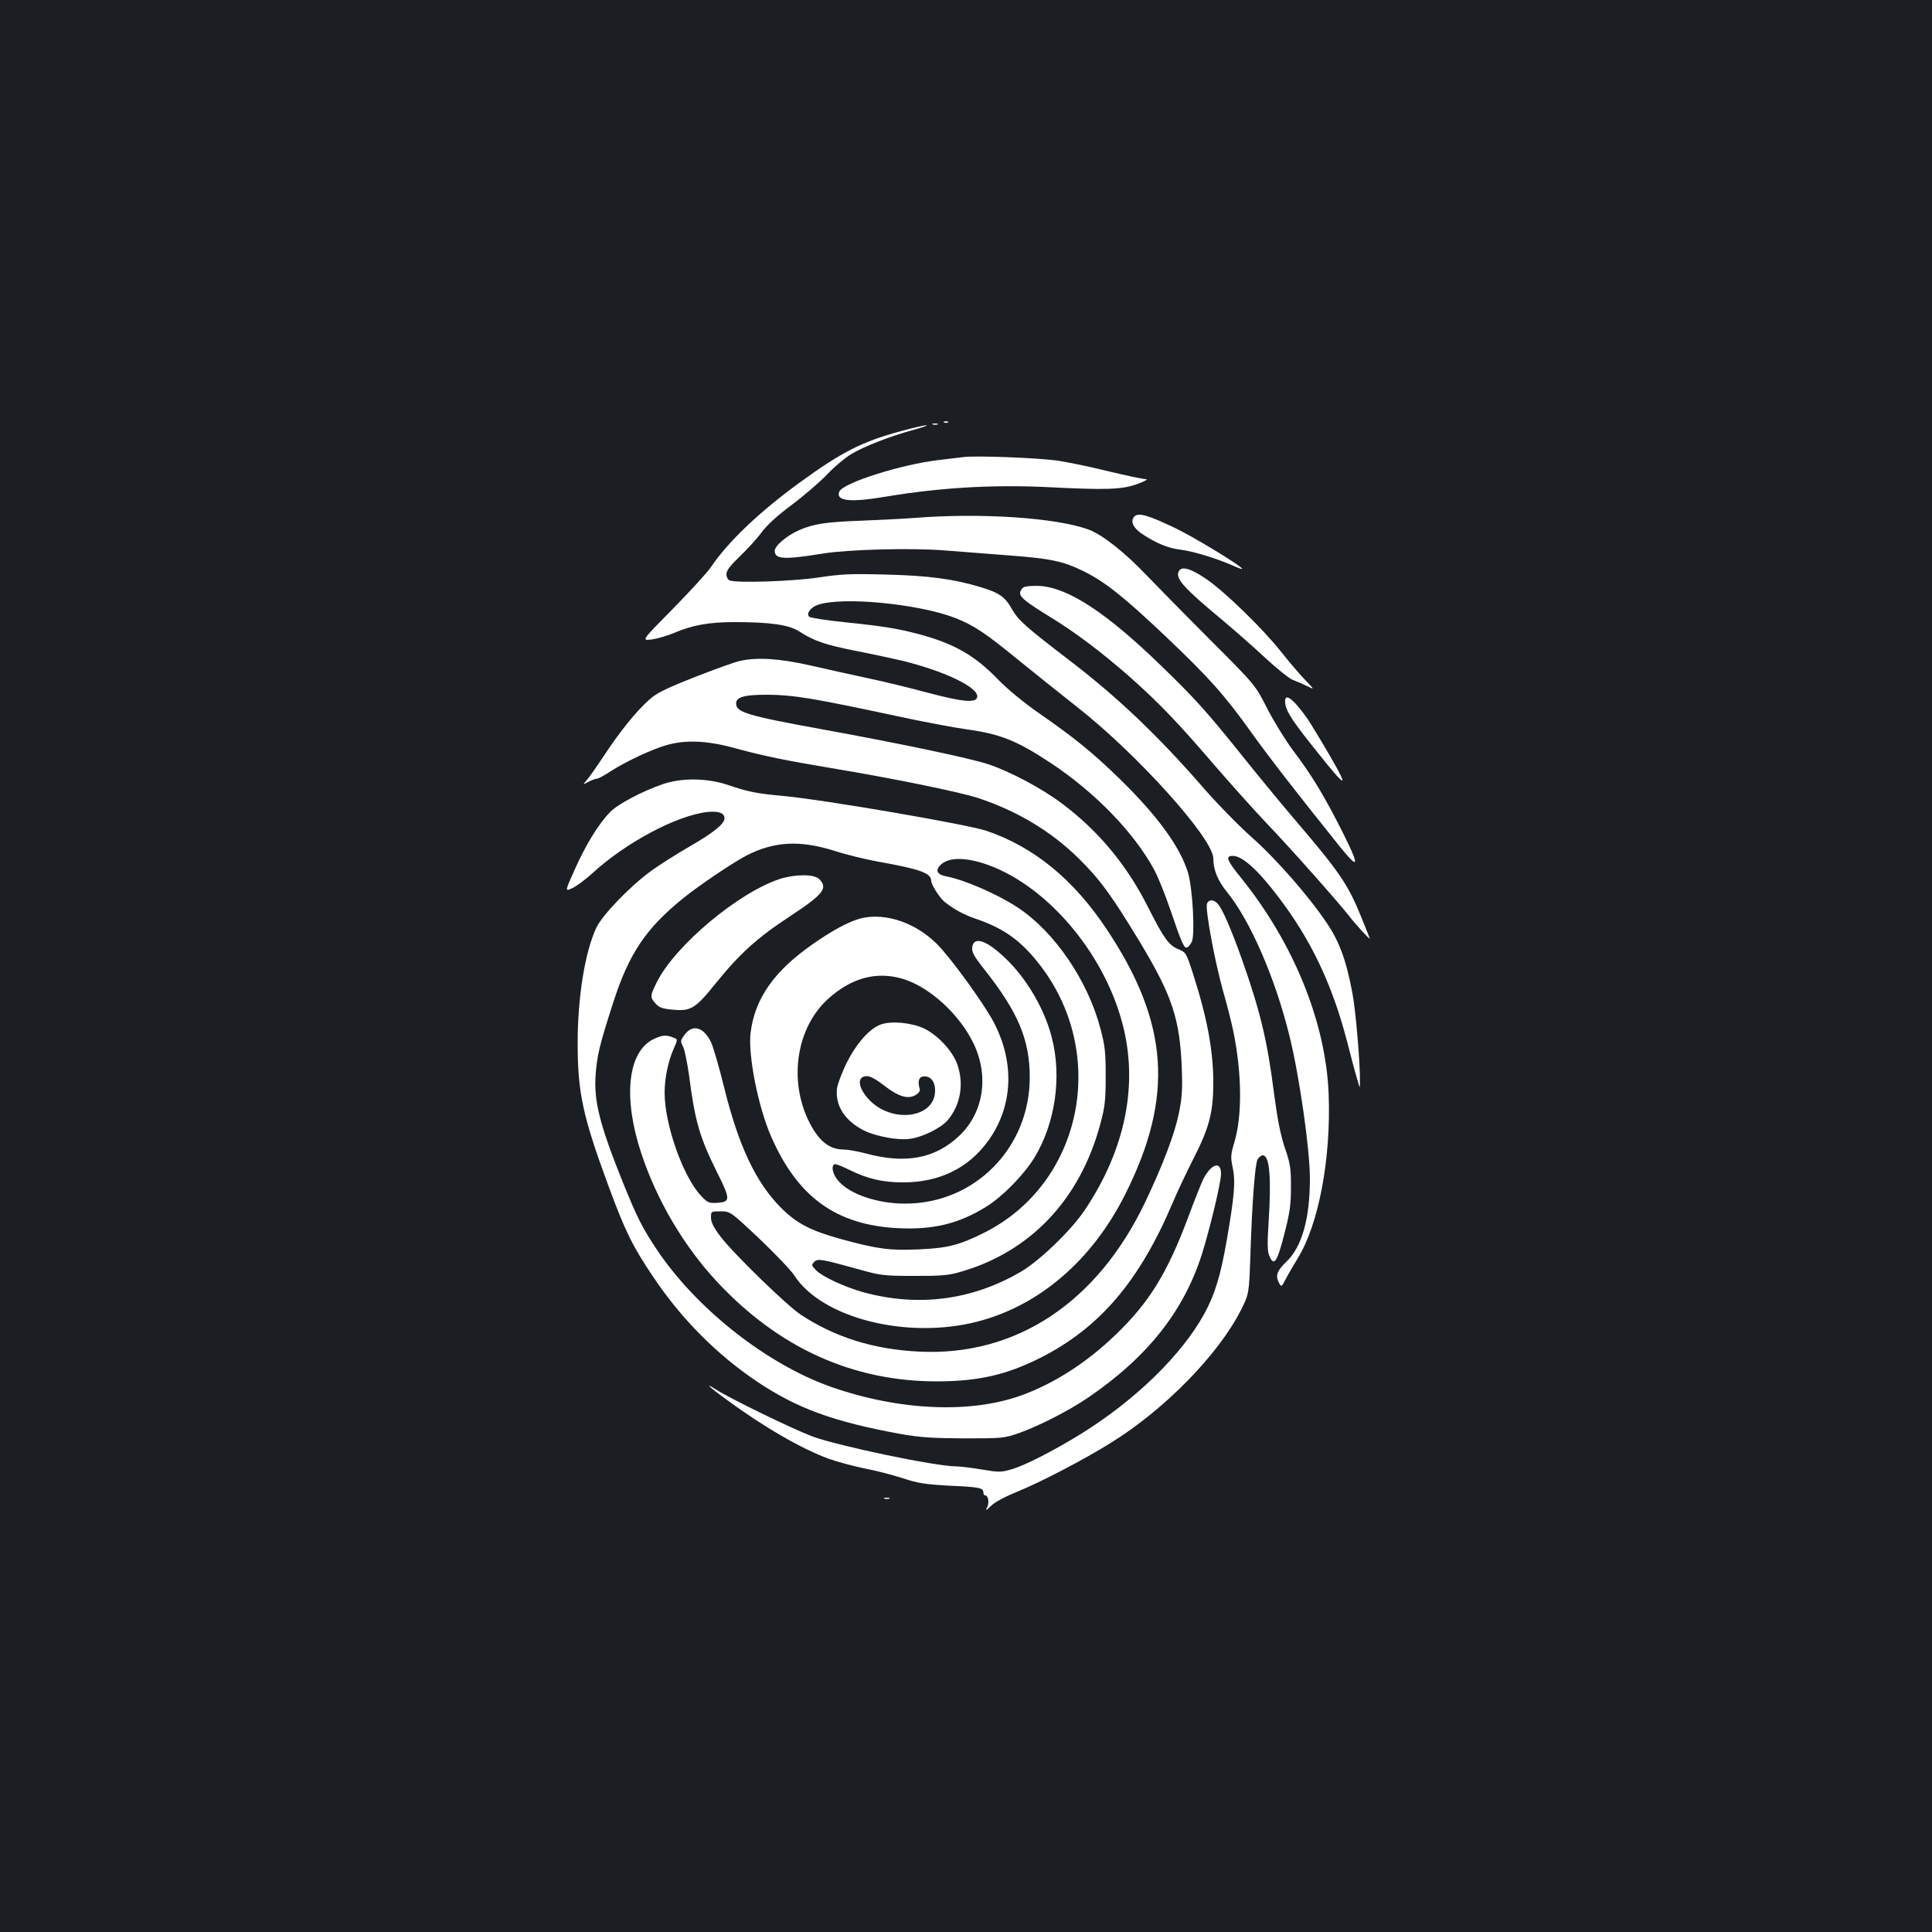 <?xml version="1.0" standalone="no"?>
<!DOCTYPE svg PUBLIC "-//W3C//DTD SVG 20010904//EN"
 "http://www.w3.org/TR/2001/REC-SVG-20010904/DTD/svg10.dtd">
<svg version="1.0" xmlns="http://www.w3.org/2000/svg"
 width="1000pt" height="1000pt" viewBox="0 0 1000 1000"
 preserveAspectRatio="xMidYMid meet">
<rect width="100%" height="100%" fill="#1b1f23"/>
<g transform="translate(0,1000) scale(0.1,-0.1)"
fill="#ffffff" stroke="none">
<path d="M4888 7813 c7 -3 16 -2 19 1 4 3 -2 6 -13 5 -11 0 -14 -3 -6 -6z"/>
<path d="M4828 7803 c6 -2 18 -2 25 0 6 3 1 5 -13 5 -14 0 -19 -2 -12 -5z"/>
<path d="M4669 7770 c-206 -55 -310 -108 -529 -267 -209 -152 -372 -307 -460
-438 -18 -27 -107 -124 -197 -216 -163 -165 -163 -165 -111 -159 29 4 82 19
117 34 93 40 180 56 311 56 190 0 284 -14 338 -49 79 -50 131 -68 297 -101 88
-17 196 -41 240 -51 223 -56 392 -139 383 -187 -6 -32 -76 -25 -254 22 -93 25
-234 60 -314 76 -80 17 -213 47 -297 66 -160 36 -274 43 -363 23 -25 -5 -130
-43 -235 -84 -156 -62 -198 -83 -236 -118 -67 -60 -147 -159 -230 -284 -39
-59 -81 -119 -93 -132 -21 -24 -21 -24 11 -7 18 9 38 16 44 16 7 0 40 18 73
40 80 51 217 115 292 135 99 27 210 21 354 -19 143 -39 259 -63 518 -106 305
-51 637 -119 733 -150 203 -67 379 -172 523 -314 110 -108 172 -194 319 -437
164 -273 204 -393 214 -649 4 -111 1 -152 -15 -232 -22 -107 -83 -268 -173
-457 -248 -522 -669 -801 -1169 -777 -237 11 -437 74 -615 191 -75 50 -350
318 -416 405 -35 46 -49 74 -49 98 0 32 0 32 50 32 50 0 50 0 200 -141 82 -78
164 -164 181 -190 142 -222 586 -334 950 -239 320 83 593 318 764 660 252 503
225 885 -94 1366 -172 261 -380 431 -626 514 -98 33 -842 161 -1050 180 -142
13 -184 22 -290 58 -106 35 -237 37 -335 3 -107 -37 -232 -103 -272 -144 -61
-63 -125 -168 -182 -295 -53 -118 -53 -118 -12 -98 23 11 68 45 101 75 172
159 439 301 596 318 60 6 89 -5 89 -33 0 -28 -58 -75 -180 -145 -69 -40 -159
-97 -200 -127 -109 -79 -252 -228 -283 -293 -59 -125 -97 -359 -97 -597 0
-259 26 -379 161 -745 86 -232 124 -309 228 -463 145 -218 331 -405 538 -544
208 -140 398 -209 743 -272 102 -18 163 -22 330 -23 199 0 207 1 283 27 106
38 259 116 359 184 305 208 493 444 588 739 42 133 100 374 100 419 0 69 -50
53 -92 -27 -10 -21 -46 -111 -79 -200 -108 -288 -201 -439 -375 -606 -148
-143 -319 -253 -489 -314 -265 -95 -632 -78 -982 44 -333 117 -698 404 -904
712 -75 113 -101 164 -177 352 -118 294 -149 416 -139 553 8 102 19 150 93
379 80 247 167 377 358 532 85 69 262 188 332 224 142 72 274 79 450 24 61
-20 164 -45 230 -57 218 -39 274 -59 274 -100 0 -19 44 -88 69 -108 46 -37
101 -67 160 -87 144 -49 231 -110 326 -230 366 -462 230 -1139 -280 -1395
-129 -65 -192 -81 -346 -87 -145 -6 -207 2 -394 53 -162 45 -231 81 -315 165
-128 130 -217 318 -291 617 -26 106 -57 213 -69 238 -39 80 -97 95 -139 35
-19 -27 -20 -31 -5 -59 8 -17 21 -82 30 -144 31 -241 54 -322 146 -507 70
-140 70 -153 -3 -157 -39 -2 -48 2 -79 35 -94 98 -190 370 -190 535 0 74 18
160 45 223 24 54 24 54 -1 63 -37 15 -60 12 -104 -10 -132 -67 -156 -304 -60
-592 81 -243 221 -480 392 -663 320 -343 704 -516 1141 -515 214 1 357 34 532
122 307 155 513 397 685 803 23 55 73 161 111 235 79 156 99 235 99 387 0 165
-32 337 -106 566 -34 105 -36 108 -75 124 -48 19 -76 57 -157 218 -109 217
-257 396 -448 538 -104 78 -267 164 -378 201 -96 32 -458 108 -860 181 -390
71 -446 88 -446 134 0 34 46 46 169 45 127 -1 231 -18 656 -109 138 -30 303
-61 368 -70 173 -24 258 -57 432 -172 230 -151 434 -361 538 -553 20 -36 58
-130 85 -210 60 -176 71 -200 87 -194 7 3 17 16 24 30 17 38 4 273 -19 354
-40 134 -157 296 -356 490 -139 135 -228 208 -424 344 -74 52 -158 121 -205
170 -120 124 -227 185 -410 234 -112 29 -176 40 -379 61 -98 10 -182 23 -188
29 -16 16 7 48 44 61 127 45 528 5 716 -69 96 -39 150 -75 323 -216 80 -65
217 -175 305 -244 312 -245 704 -681 704 -783 0 -59 23 -115 70 -173 120 -146
251 -447 324 -745 52 -209 106 -589 106 -739 0 -208 -41 -353 -121 -430 -50
-48 -59 -73 -38 -112 11 -20 13 -19 33 20 11 22 40 71 63 109 109 177 173 517
160 852 -15 370 -181 780 -454 1118 -73 90 -82 113 -42 113 49 0 128 -71 233
-209 171 -223 281 -455 358 -750 22 -86 46 -176 54 -201 13 -45 13 -45 13 -10
2 91 -22 375 -40 465 -31 164 -66 260 -130 355 -93 140 -265 336 -393 449 -65
58 -180 175 -254 261 -235 269 -441 465 -697 660 -214 164 -255 200 -287 257
-36 64 -66 85 -163 114 -137 42 -271 60 -490 65 -181 5 -229 3 -348 -15 -135
-20 -423 -30 -461 -15 -9 3 -16 18 -16 32 0 19 18 43 69 92 38 36 88 91 112
123 28 39 81 87 156 143 63 47 145 118 183 157 37 40 94 87 125 106 66 40 199
92 323 126 48 13 78 24 67 24 -11 0 -68 -13 -126 -29z m416 -2237 c317 -99
626 -453 725 -832 83 -314 15 -649 -193 -961 -70 -106 -234 -264 -332 -322
-253 -148 -532 -184 -815 -107 -97 27 -212 80 -246 114 -24 25 -25 28 -10 43
18 19 35 16 231 -38 113 -32 130 -34 285 -34 127 -1 179 3 228 17 372 102 634
377 739 776 22 82 26 118 26 241 0 125 -4 159 -27 245 -65 249 -237 501 -427
627 -106 70 -279 145 -372 162 -46 9 -57 30 -30 58 39 39 116 42 218 11z"/>
<path d="M4985 7634 c-16 -2 -73 -9 -125 -15 -194 -22 -499 -119 -516 -164
-19 -49 57 -57 245 -25 275 46 548 62 826 49 315 -16 390 -13 470 15 43 16 60
26 45 26 -14 0 -97 18 -186 39 -88 22 -207 47 -265 56 -99 15 -430 28 -494 19z"/>
<path d="M5870 7325 c-21 -25 -3 -61 48 -93 71 -46 131 -70 192 -77 61 -7 186
-45 268 -81 28 -13 52 -21 52 -19 0 13 -249 165 -350 213 -140 67 -190 81
-210 57z"/>
<path d="M4730 7319 c-52 -4 -174 -10 -270 -14 -189 -7 -248 -16 -326 -50 -61
-27 -124 -80 -124 -106 0 -44 48 -47 250 -14 133 21 455 30 630 16 80 -6 231
-18 335 -26 214 -16 278 -30 382 -81 109 -53 209 -132 422 -334 229 -217 308
-306 447 -500 89 -125 253 -336 459 -592 100 -124 104 -105 15 73 -94 187
-160 297 -259 427 -38 52 -98 148 -132 215 -62 122 -62 122 -298 358 -130 130
-276 279 -326 331 -114 120 -229 210 -298 236 -165 62 -559 89 -907 61z"/>
<path d="M6102 7044 c-21 -37 23 -86 228 -256 63 -53 163 -141 221 -195 59
-55 122 -105 140 -112 19 -7 52 -21 74 -32 40 -20 40 -20 -11 33 -28 29 -85
96 -126 148 -92 116 -289 308 -383 372 -82 56 -128 69 -143 42z"/>
<path d="M5298 6960 c-10 -6 -18 -20 -18 -30 0 -22 31 -47 158 -125 128 -78
269 -185 409 -308 149 -132 250 -237 436 -454 81 -94 202 -229 269 -300 132
-138 372 -409 430 -483 33 -43 108 -125 108 -118 0 2 -20 51 -44 111 -69 170
-113 234 -342 502 -75 88 -205 246 -288 350 -169 211 -239 288 -407 450 -282
274 -480 403 -627 412 -38 2 -75 -1 -84 -7z"/>
<path d="M6653 6355 c7 -42 41 -93 163 -245 153 -192 169 -198 71 -28 -47 81
-100 168 -117 194 -79 113 -128 147 -117 79z"/>
<path d="M4038 5451 c-214 -69 -543 -344 -638 -534 -36 -72 -36 -79 -7 -111
18 -21 35 -27 88 -32 95 -9 118 5 225 138 121 150 213 234 381 344 176 116
200 147 153 194 -26 26 -122 26 -202 1z"/>
<path d="M6247 5321 c-8 -33 39 -288 81 -441 23 -80 48 -179 56 -220 44 -215
46 -433 6 -569 -20 -67 -21 -80 -10 -133 16 -71 9 -150 -30 -375 -32 -186 -62
-283 -116 -382 -117 -214 -358 -449 -644 -626 -140 -86 -287 -161 -354 -180
-54 -16 -66 -16 -155 -1 -53 9 -112 16 -131 16 -107 0 -613 106 -745 155 -99
37 -422 194 -496 241 -66 42 -43 18 51 -50 191 -141 389 -255 528 -306 45 -16
129 -39 189 -51 59 -11 149 -35 198 -51 76 -25 113 -31 241 -38 156 -7 174
-11 174 -36 0 -8 4 -14 9 -14 16 0 23 -38 10 -62 -9 -19 -5 -17 22 9 20 19 75
48 134 72 117 47 348 167 488 255 275 171 553 454 670 685 42 84 42 84 49 285
9 278 24 469 37 495 7 11 18 21 27 21 36 0 45 -115 30 -352 -7 -105 -6 -145 4
-168 24 -57 40 -34 77 110 29 113 35 153 35 245 0 98 -3 121 -32 205 -23 69
-38 147 -56 283 -35 275 -72 426 -166 692 -57 160 -101 261 -125 287 -21 24
-49 23 -56 -1z"/>
<path d="M4450 5245 c-63 -18 -145 -63 -245 -133 -200 -140 -298 -281 -320
-458 -14 -114 39 -384 107 -538 137 -313 337 -457 656 -473 183 -9 315 23 458
112 84 52 195 166 248 253 108 178 143 417 90 622 -37 147 -131 307 -241 411
-98 94 -165 115 -171 54 -2 -24 10 -46 64 -114 173 -219 234 -362 234 -557 0
-365 -284 -654 -645 -654 -142 0 -285 48 -344 116 -30 33 -41 77 -22 88 4 3
39 -10 77 -29 95 -47 172 -65 279 -65 189 0 340 75 442 218 125 175 136 399
29 606 -42 83 -188 288 -273 385 -113 129 -287 193 -423 156z m221 -311 c140
-41 298 -186 370 -339 79 -168 49 -356 -76 -474 -125 -118 -277 -147 -485 -91
-41 11 -92 20 -112 20 -75 0 -129 43 -179 141 -108 215 -68 485 93 635 122
112 252 148 389 108z"/>
<path d="M4561 4698 c-58 -20 -125 -94 -177 -196 -26 -52 -49 -114 -52 -138
-9 -87 41 -165 139 -215 60 -30 174 -52 236 -44 66 8 164 56 199 98 65 77 84
184 50 285 -23 69 -100 153 -172 188 -62 30 -167 41 -223 22z m17 -318 c72
-56 122 -71 161 -48 14 8 24 21 22 29 -12 40 -6 64 17 67 37 5 62 -24 62 -73
0 -146 -232 -173 -348 -40 -53 60 -56 115 -5 115 18 0 50 -18 91 -50z"/>
<path d="M4578 2243 c6 -2 18 -2 25 0 6 3 1 5 -13 5 -14 0 -19 -2 -12 -5z"/>
</g>
</svg>
